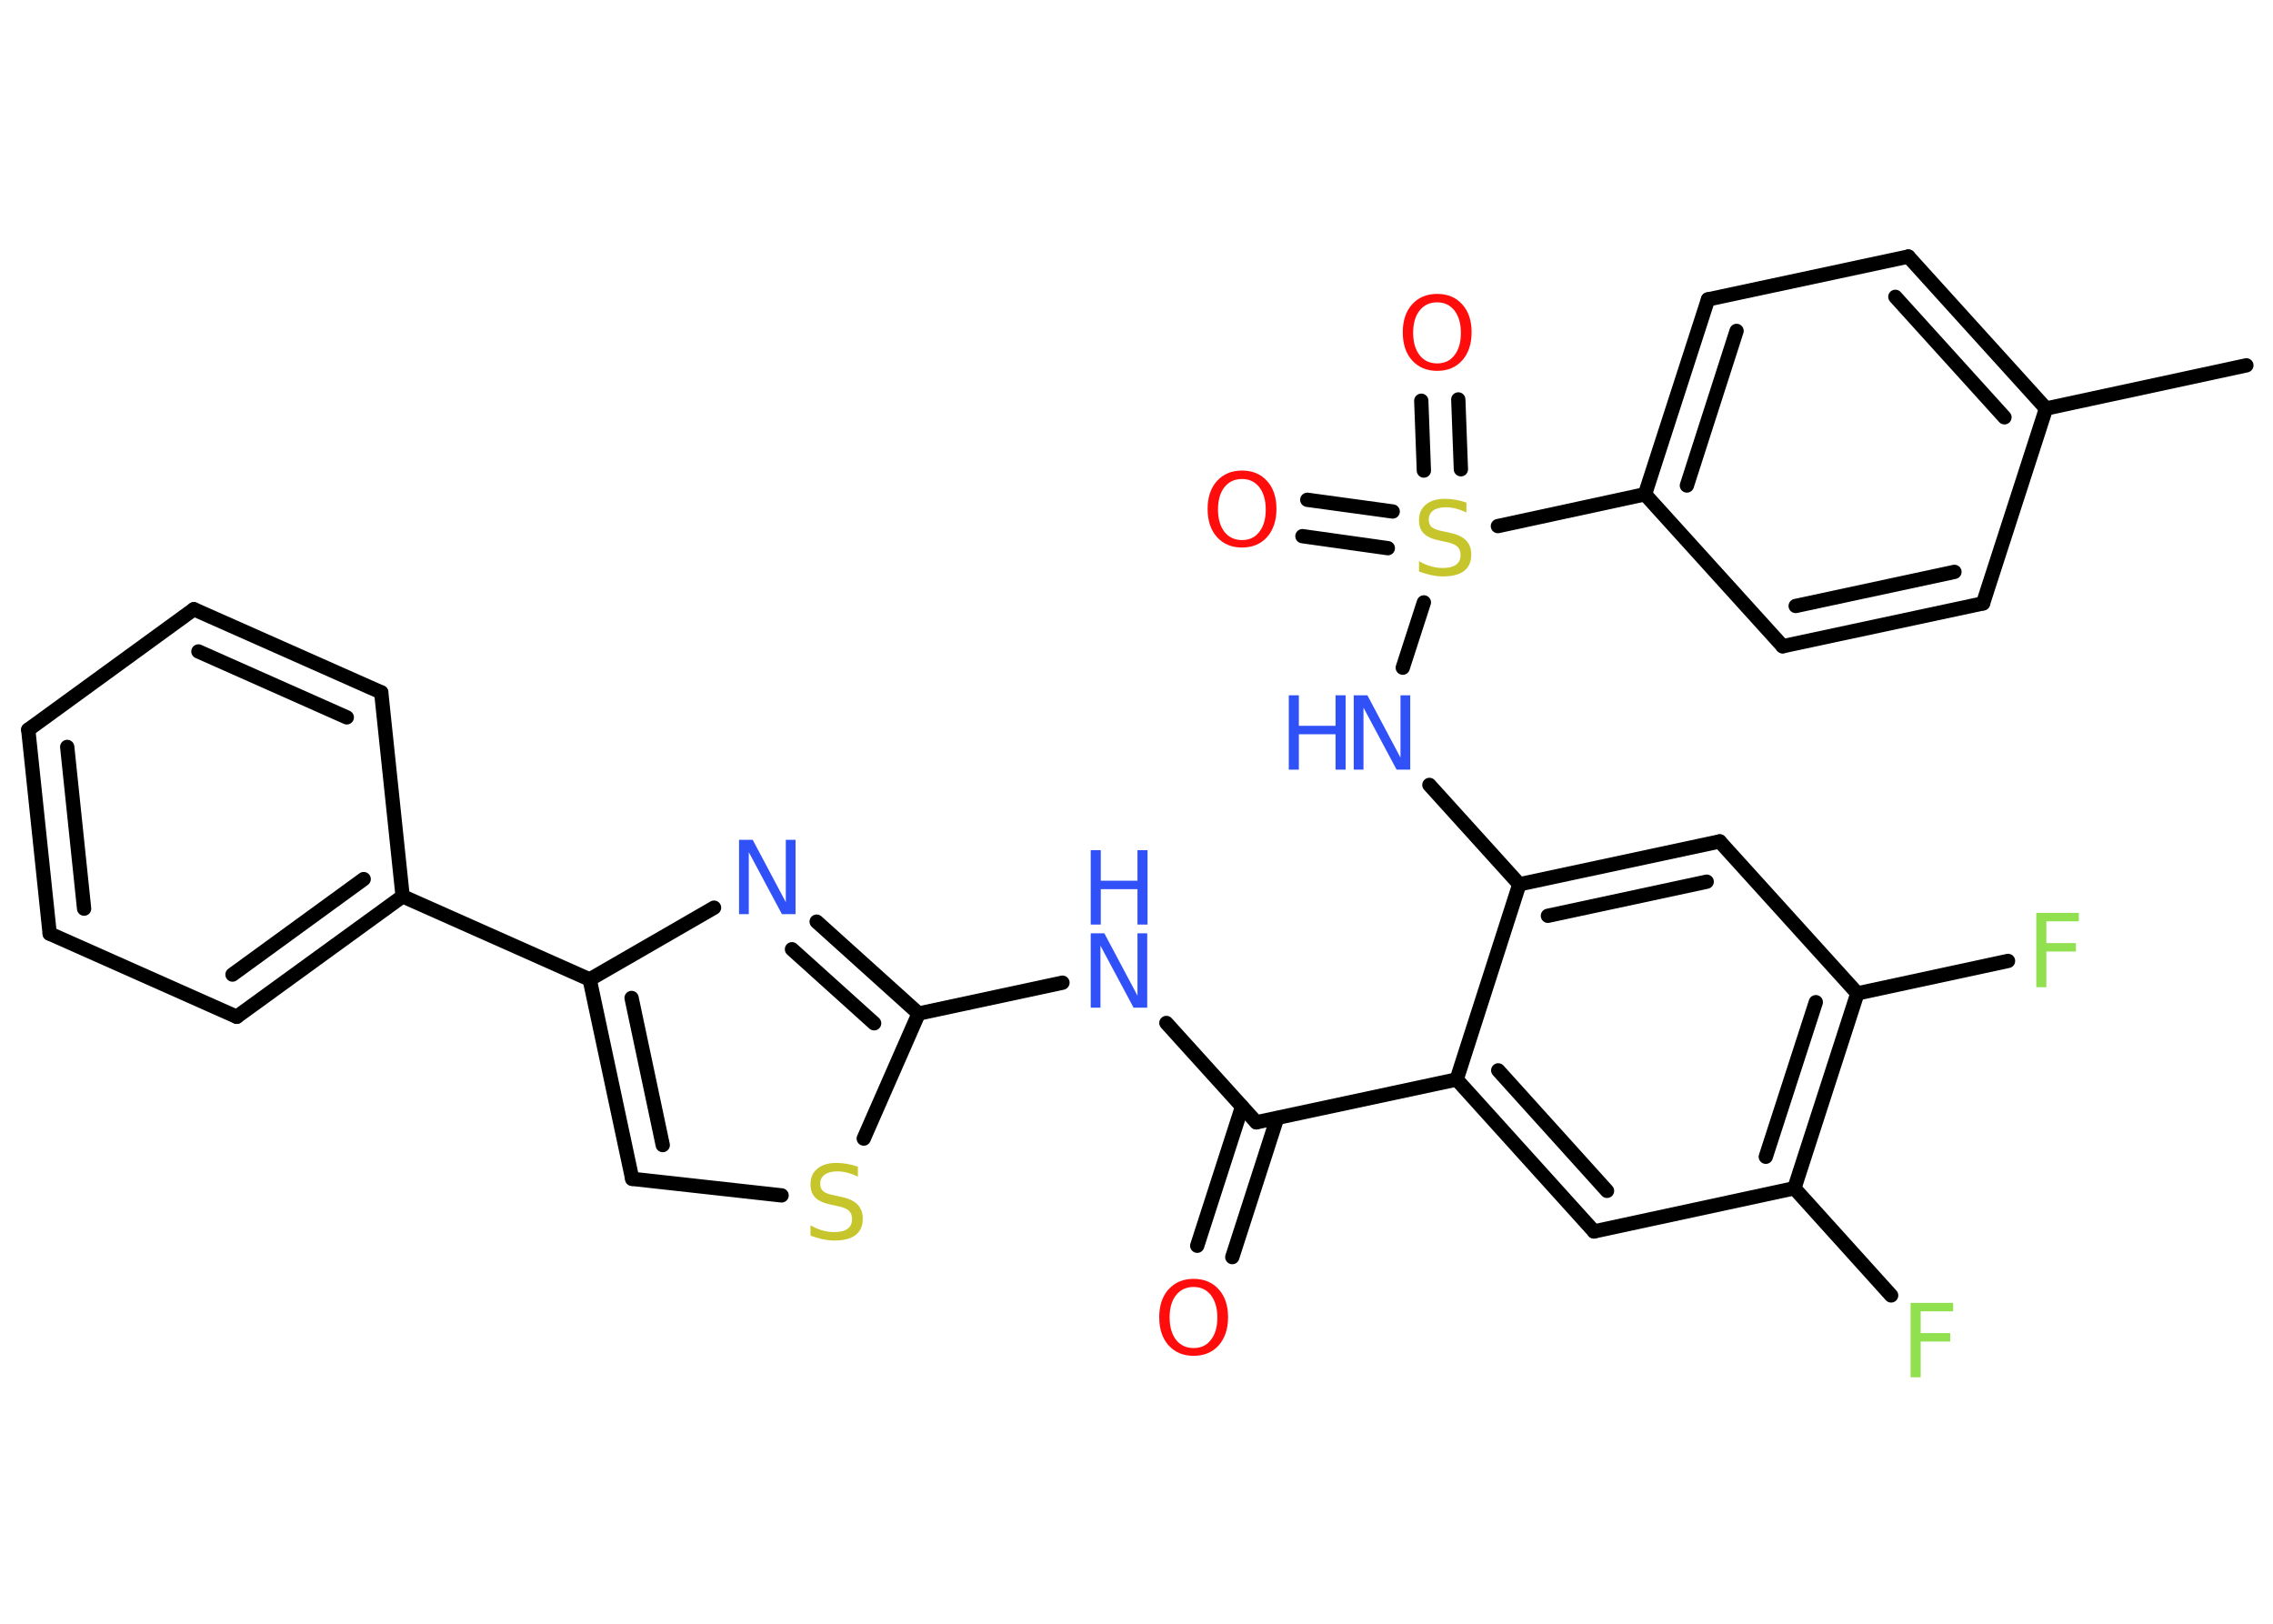 <?xml version='1.0' encoding='UTF-8'?>
<!DOCTYPE svg PUBLIC "-//W3C//DTD SVG 1.1//EN" "http://www.w3.org/Graphics/SVG/1.1/DTD/svg11.dtd">
<svg version='1.2' xmlns='http://www.w3.org/2000/svg' xmlns:xlink='http://www.w3.org/1999/xlink' width='70.0mm' height='50.0mm' viewBox='0 0 70.0 50.0'>
  <desc>Generated by the Chemistry Development Kit (http://github.com/cdk)</desc>
  <g stroke-linecap='round' stroke-linejoin='round' stroke='#000000' stroke-width='.44' fill='#3050F8'>
    <rect x='.0' y='.0' width='70.0' height='50.0' fill='#FFFFFF' stroke='none'/>
    <g id='mol1' class='mol'>
      <line id='mol1bnd1' class='bond' x1='69.18' y1='11.25' x2='63.01' y2='12.58'/>
      <g id='mol1bnd2' class='bond'>
        <line x1='63.01' y1='12.58' x2='58.77' y2='7.9'/>
        <line x1='61.73' y1='12.85' x2='58.37' y2='9.14'/>
      </g>
      <line id='mol1bnd3' class='bond' x1='58.77' y1='7.9' x2='52.6' y2='9.22'/>
      <g id='mol1bnd4' class='bond'>
        <line x1='52.6' y1='9.22' x2='50.66' y2='15.22'/>
        <line x1='53.48' y1='10.19' x2='51.95' y2='14.95'/>
      </g>
      <line id='mol1bnd5' class='bond' x1='50.66' y1='15.22' x2='46.13' y2='16.2'/>
      <g id='mol1bnd6' class='bond'>
        <line x1='43.85' y1='14.49' x2='43.77' y2='12.34'/>
        <line x1='44.99' y1='14.45' x2='44.91' y2='12.3'/>
      </g>
      <g id='mol1bnd7' class='bond'>
        <line x1='42.74' y1='16.88' x2='40.11' y2='16.51'/>
        <line x1='42.89' y1='15.75' x2='40.26' y2='15.39'/>
      </g>
      <line id='mol1bnd8' class='bond' x1='43.85' y1='18.55' x2='43.2' y2='20.56'/>
      <line id='mol1bnd9' class='bond' x1='44.02' y1='24.17' x2='46.79' y2='27.23'/>
      <g id='mol1bnd10' class='bond'>
        <line x1='52.96' y1='25.91' x2='46.79' y2='27.23'/>
        <line x1='52.56' y1='27.15' x2='47.67' y2='28.2'/>
      </g>
      <line id='mol1bnd11' class='bond' x1='52.96' y1='25.91' x2='57.2' y2='30.59'/>
      <line id='mol1bnd12' class='bond' x1='57.2' y1='30.59' x2='61.84' y2='29.59'/>
      <g id='mol1bnd13' class='bond'>
        <line x1='55.26' y1='36.59' x2='57.2' y2='30.59'/>
        <line x1='54.38' y1='35.62' x2='55.92' y2='30.86'/>
      </g>
      <line id='mol1bnd14' class='bond' x1='55.26' y1='36.59' x2='58.24' y2='39.89'/>
      <line id='mol1bnd15' class='bond' x1='55.26' y1='36.59' x2='49.09' y2='37.92'/>
      <g id='mol1bnd16' class='bond'>
        <line x1='44.86' y1='33.24' x2='49.09' y2='37.92'/>
        <line x1='46.14' y1='32.96' x2='49.49' y2='36.67'/>
      </g>
      <line id='mol1bnd17' class='bond' x1='46.79' y1='27.23' x2='44.86' y2='33.24'/>
      <line id='mol1bnd18' class='bond' x1='44.86' y1='33.24' x2='38.69' y2='34.56'/>
      <g id='mol1bnd19' class='bond'>
        <line x1='39.33' y1='34.43' x2='37.95' y2='38.71'/>
        <line x1='38.25' y1='34.08' x2='36.87' y2='38.36'/>
      </g>
      <line id='mol1bnd20' class='bond' x1='38.69' y1='34.56' x2='35.92' y2='31.5'/>
      <line id='mol1bnd21' class='bond' x1='32.72' y1='30.26' x2='28.29' y2='31.21'/>
      <g id='mol1bnd22' class='bond'>
        <line x1='28.29' y1='31.21' x2='25.15' y2='28.38'/>
        <line x1='26.92' y1='31.51' x2='24.39' y2='29.23'/>
      </g>
      <line id='mol1bnd23' class='bond' x1='21.99' y1='27.95' x2='18.16' y2='30.16'/>
      <line id='mol1bnd24' class='bond' x1='18.16' y1='30.16' x2='12.4' y2='27.6'/>
      <g id='mol1bnd25' class='bond'>
        <line x1='7.29' y1='31.31' x2='12.4' y2='27.6'/>
        <line x1='7.16' y1='30.01' x2='11.2' y2='27.07'/>
      </g>
      <line id='mol1bnd26' class='bond' x1='7.29' y1='31.31' x2='1.53' y2='28.75'/>
      <g id='mol1bnd27' class='bond'>
        <line x1='.87' y1='22.47' x2='1.53' y2='28.75'/>
        <line x1='2.07' y1='23.0' x2='2.59' y2='27.98'/>
      </g>
      <line id='mol1bnd28' class='bond' x1='.87' y1='22.47' x2='5.97' y2='18.76'/>
      <g id='mol1bnd29' class='bond'>
        <line x1='11.74' y1='21.32' x2='5.97' y2='18.76'/>
        <line x1='10.68' y1='22.09' x2='6.11' y2='20.06'/>
      </g>
      <line id='mol1bnd30' class='bond' x1='12.4' y1='27.6' x2='11.74' y2='21.32'/>
      <g id='mol1bnd31' class='bond'>
        <line x1='18.16' y1='30.16' x2='19.47' y2='36.3'/>
        <line x1='19.45' y1='30.73' x2='20.41' y2='35.26'/>
      </g>
      <line id='mol1bnd32' class='bond' x1='19.47' y1='36.3' x2='24.07' y2='36.81'/>
      <line id='mol1bnd33' class='bond' x1='28.29' y1='31.21' x2='26.6' y2='35.06'/>
      <line id='mol1bnd34' class='bond' x1='50.66' y1='15.22' x2='54.9' y2='19.9'/>
      <g id='mol1bnd35' class='bond'>
        <line x1='54.9' y1='19.9' x2='61.07' y2='18.58'/>
        <line x1='55.3' y1='18.66' x2='60.19' y2='17.61'/>
      </g>
      <line id='mol1bnd36' class='bond' x1='63.01' y1='12.58' x2='61.07' y2='18.58'/>
      <path id='mol1atm6' class='atom' d='M45.16 15.48v.3q-.17 -.08 -.33 -.12q-.16 -.04 -.3 -.04q-.25 .0 -.39 .1q-.14 .1 -.14 .28q.0 .15 .09 .23q.09 .08 .35 .13l.19 .04q.34 .07 .51 .23q.17 .17 .17 .45q.0 .33 -.22 .5q-.22 .17 -.66 .17q-.16 .0 -.35 -.04q-.18 -.04 -.38 -.11v-.32q.19 .11 .37 .16q.18 .05 .36 .05q.27 .0 .41 -.1q.14 -.1 .14 -.3q.0 -.17 -.1 -.26q-.1 -.09 -.34 -.14l-.19 -.04q-.35 -.07 -.5 -.22q-.15 -.15 -.15 -.41q.0 -.31 .21 -.48q.21 -.18 .59 -.18q.16 .0 .33 .03q.17 .03 .34 .09z' stroke='none' fill='#C6C62C'/>
      <path id='mol1atm7' class='atom' d='M44.26 9.31q-.34 .0 -.54 .25q-.2 .25 -.2 .69q.0 .43 .2 .69q.2 .25 .54 .25q.34 .0 .53 -.25q.2 -.25 .2 -.69q.0 -.43 -.2 -.69q-.2 -.25 -.53 -.25zM44.26 9.05q.48 .0 .77 .32q.29 .32 .29 .86q.0 .54 -.29 .87q-.29 .32 -.77 .32q-.48 .0 -.77 -.32q-.29 -.32 -.29 -.87q.0 -.54 .29 -.86q.29 -.32 .77 -.32z' stroke='none' fill='#FF0D0D'/>
      <path id='mol1atm8' class='atom' d='M38.25 14.75q-.34 .0 -.54 .25q-.2 .25 -.2 .69q.0 .43 .2 .69q.2 .25 .54 .25q.34 .0 .53 -.25q.2 -.25 .2 -.69q.0 -.43 -.2 -.69q-.2 -.25 -.53 -.25zM38.25 14.49q.48 .0 .77 .32q.29 .32 .29 .86q.0 .54 -.29 .87q-.29 .32 -.77 .32q-.48 .0 -.77 -.32q-.29 -.32 -.29 -.87q.0 -.54 .29 -.86q.29 -.32 .77 -.32z' stroke='none' fill='#FF0D0D'/>
      <g id='mol1atm9' class='atom'>
        <path d='M41.69 21.41h.42l1.02 1.92v-1.92h.3v2.29h-.42l-1.02 -1.91v1.91h-.3v-2.29z' stroke='none'/>
        <path d='M39.69 21.41h.31v.94h1.13v-.94h.31v2.29h-.31v-1.09h-1.13v1.09h-.31v-2.29z' stroke='none'/>
      </g>
      <path id='mol1atm13' class='atom' d='M62.71 28.11h1.31v.26h-1.0v.67h.91v.26h-.91v1.1h-.31v-2.29z' stroke='none' fill='#90E050'/>
      <path id='mol1atm15' class='atom' d='M58.84 40.12h1.31v.26h-1.0v.67h.91v.26h-.91v1.1h-.31v-2.29z' stroke='none' fill='#90E050'/>
      <path id='mol1atm19' class='atom' d='M36.76 39.63q-.34 .0 -.54 .25q-.2 .25 -.2 .69q.0 .43 .2 .69q.2 .25 .54 .25q.34 .0 .53 -.25q.2 -.25 .2 -.69q.0 -.43 -.2 -.69q-.2 -.25 -.53 -.25zM36.76 39.38q.48 .0 .77 .32q.29 .32 .29 .86q.0 .54 -.29 .87q-.29 .32 -.77 .32q-.48 .0 -.77 -.32q-.29 -.32 -.29 -.87q.0 -.54 .29 -.86q.29 -.32 .77 -.32z' stroke='none' fill='#FF0D0D'/>
      <g id='mol1atm20' class='atom'>
        <path d='M33.59 28.74h.42l1.02 1.92v-1.92h.3v2.29h-.42l-1.02 -1.91v1.91h-.3v-2.29z' stroke='none'/>
        <path d='M33.59 26.18h.31v.94h1.13v-.94h.31v2.29h-.31v-1.09h-1.13v1.09h-.31v-2.29z' stroke='none'/>
      </g>
      <path id='mol1atm22' class='atom' d='M22.76 25.86h.42l1.02 1.92v-1.92h.3v2.29h-.42l-1.02 -1.91v1.91h-.3v-2.29z' stroke='none'/>
      <path id='mol1atm31' class='atom' d='M26.42 35.93v.3q-.17 -.08 -.33 -.12q-.16 -.04 -.3 -.04q-.25 .0 -.39 .1q-.14 .1 -.14 .28q.0 .15 .09 .23q.09 .08 .35 .13l.19 .04q.34 .07 .51 .23q.17 .17 .17 .45q.0 .33 -.22 .5q-.22 .17 -.66 .17q-.16 .0 -.35 -.04q-.18 -.04 -.38 -.11v-.32q.19 .11 .37 .16q.18 .05 .36 .05q.27 .0 .41 -.1q.14 -.1 .14 -.3q.0 -.17 -.1 -.26q-.1 -.09 -.34 -.14l-.19 -.04q-.35 -.07 -.5 -.22q-.15 -.15 -.15 -.41q.0 -.31 .21 -.48q.21 -.18 .59 -.18q.16 .0 .33 .03q.17 .03 .34 .09z' stroke='none' fill='#C6C62C'/>
    </g>
  </g>
</svg>
